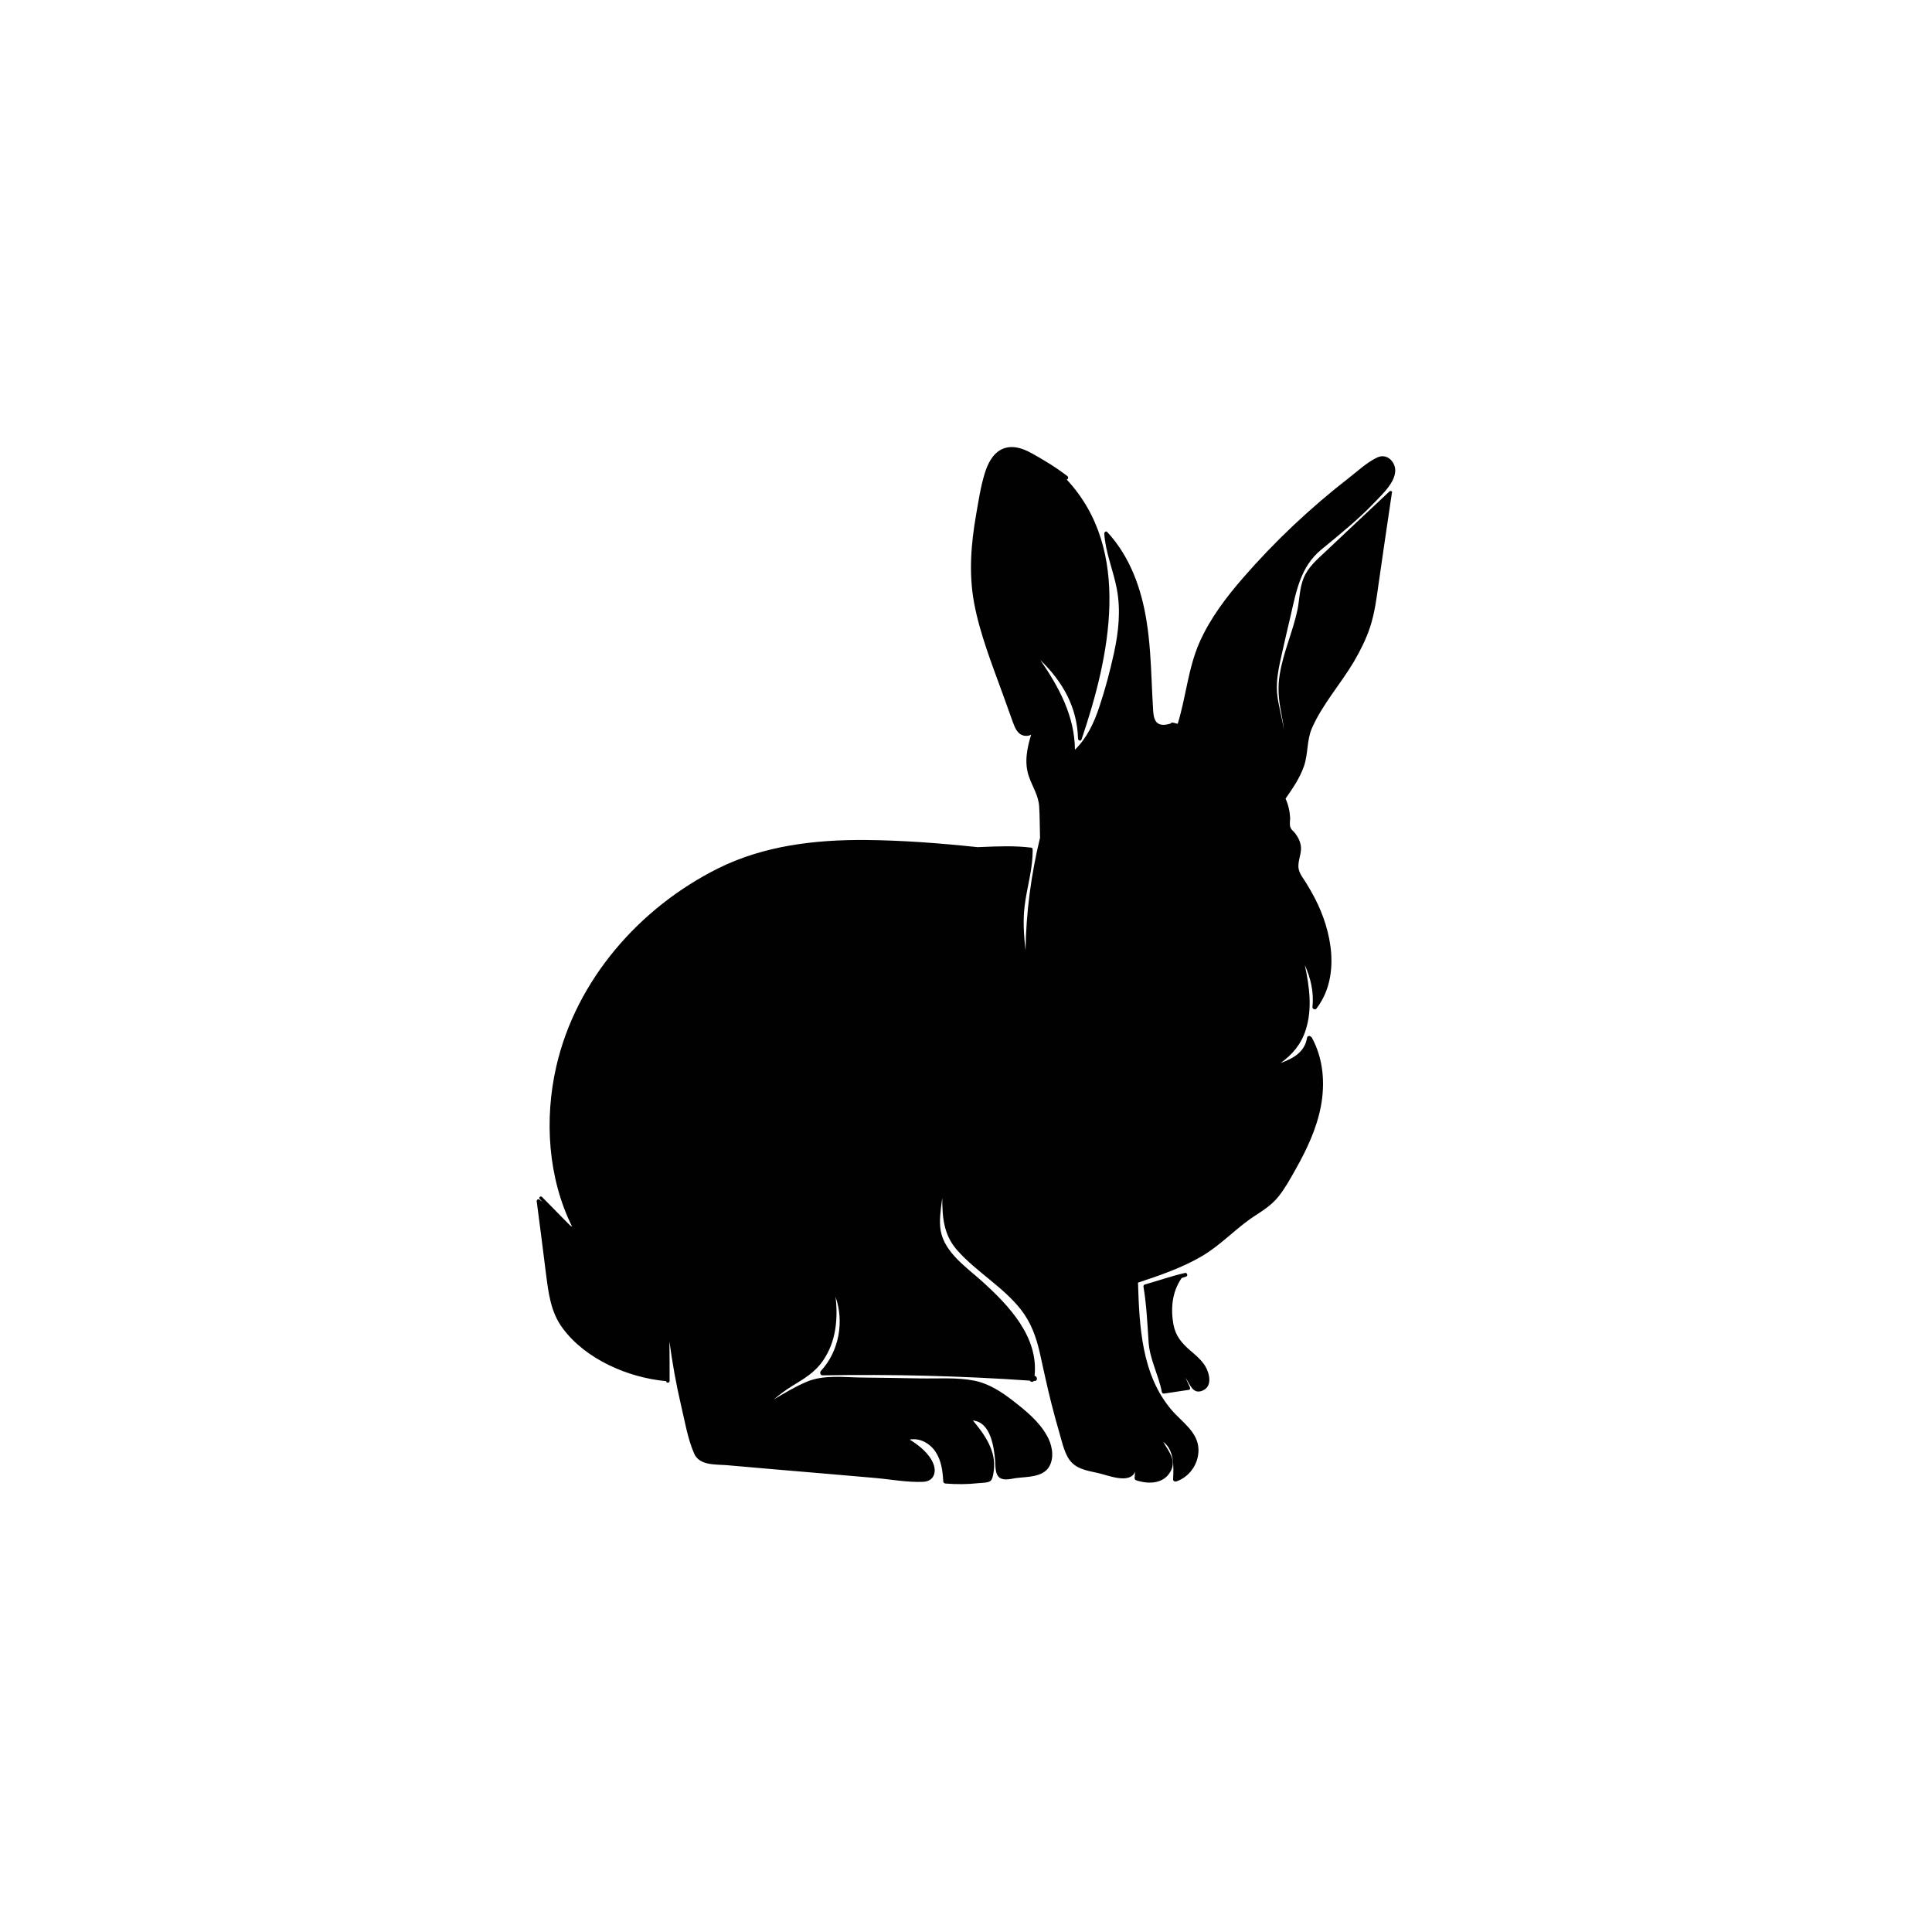 <?xml version="1.0" encoding="utf-8"?>
<!-- Generator: Adobe Illustrator 22.0.0, SVG Export Plug-In . SVG Version: 6.00 Build 0)  -->
<svg version="1.1" id="Layer_1" xmlns="http://www.w3.org/2000/svg" xmlns:xlink="http://www.w3.org/1999/xlink" x="0px" y="0px"
	 viewBox="0 0 1133.9 1133.9" style="enable-background:new 0 0 1133.9 1133.9;" xml:space="preserve">
<style type="text/css">
	.st0{fill:#010101;}
	.st1{fill-rule:evenodd;clip-rule:evenodd;}
</style>
<g>
	<path class="st0" d="M815.5,288.4c-12.5,11.7-25,23.5-37.4,35.2c-4.9,4.6-10.4,9.2-13,15.7c-2.4,5.9-2.4,12.5-3.6,18.6
		c-2.7,12.8-8.3,24.8-10.4,37.8c-1.3,7.6-0.7,14.8,0.8,22.4c0.6,3.3,1.3,6.7,1.6,10.2c-1-7.2-3.4-14.5-4-21.8
		c-0.6-7.8,1.2-15.5,2.9-23.1c1.6-7.2,3.3-14.5,5-21.7c3.4-14.7,5.8-28.9,17.9-39c10.9-9,21.7-17.6,31.5-27.9
		c5.3-5.6,16.5-15.6,10.2-24.1c-2.1-2.7-5.3-3.7-8.5-2.3c-6.1,2.8-11.8,8.2-17.1,12.3c-22.4,17.4-43.2,37-61.8,58.4
		c-10,11.5-19.4,23.9-25.6,37.9c-6.7,15.2-7.9,32-12.8,47.8c-0.6-0.1-1.1-0.3-1.7-0.4c-0.2-0.1-0.4-0.2-0.7-0.2
		c-0.2,0-0.4-0.1-0.6-0.1c-0.6-0.1-1,0.2-1.2,0.6c-1.4,0.4-2.8,0.7-4.2,0.7c-5,0-5.7-4.3-6-8.2c-0.4-5.9-0.6-11.8-0.9-17.8
		c-0.5-11.5-1.1-23-2.9-34.4c-3-19.3-9.7-38.3-23.2-52.8c-0.6-0.7-1.7,0.1-1.7,0.9c0.7,11.1,5.2,21.3,7.3,32.2
		c2.5,12.7,1.1,25.6-1.6,38c-2.3,10.5-5.1,21.1-8.5,31.3c-3.1,9.4-7.3,18.5-14.4,25.4c-0.2-19.9-9.4-36.7-20.3-52.6
		c13,12.6,21.6,27.5,22.1,46.1c0,1.2,1.7,1.7,2.1,0.4c16.4-48.3,30-110.9-8.7-152.4c0.8-0.3,1.2-1.4,0.3-2.1
		c-6.6-5.1-14-9.6-21.3-13.6c-5.3-2.9-11.6-4.9-17.4-2c-5.4,2.8-8.1,8.7-9.8,14.2c-2.4,7.8-3.6,16.1-5,24c-3,17.2-4.4,34.5-1.2,51.8
		c3.4,18.2,10.4,35.8,16.7,53.2c1.8,5,3.6,10,5.4,15c1.1,2.9,2,6.3,4.4,8.4c1.9,1.7,4.9,1.9,7,0.8c-2.5,8.1-4.2,16.7-1.2,24.9
		c2.1,5.9,5.5,10.8,5.9,17.3c0.4,6.1,0.3,12.2,0.5,18.3c-5.2,21.4-8.2,43.9-8.5,66.1c-1-8.8-1.6-17.8-0.5-26.3
		c1.2-9.8,4.1-19.3,4.6-29.2c0-0.2,0-0.4,0-0.6c0-0.9,0.1-1.8,0.1-2.6c0-0.1,0-0.2-0.1-0.3c0.2-0.5,0-1.2-0.7-1.3
		c-9.5-1.2-19.4-0.8-29-0.4c-0.9,0-1.8,0.1-2.6,0.1c-21.8-2.3-43.7-4-65.7-4.2c-29.7-0.2-59.7,3.3-86.6,16.7
		c-46.1,23-83.3,65.5-94.9,116.2c-7.1,31-4.9,65.4,9.3,94.1c-0.4-0.2-0.8-0.5-1.2-0.8c-1.5-1.5-3-3-4.5-4.5c-3.9-4.1-8-8.1-12-12.2
		c-0.8-0.8-2.1,0.3-1.4,1.1c0.5,0.6,1.1,1.1,1.6,1.7c-0.6-0.4-1.1-0.8-1.7-1.2c-0.7-0.5-1.7,0-1.6,0.9c1.9,14.1,3.6,28.1,5.4,42.2
		c1.5,11.5,2.7,22.7,9.8,32.3c13.5,18.3,38.4,29,60.6,31.1c0.1,0,0.1,0,0.2,0c0,0,0,0,0,0c0,1.3,2,1.2,2-0.1c0-7.7,0-15.5-0.1-23.2
		c1.7,12.6,3.9,25,6.8,37.4c2.2,9.3,3.9,19.7,7.7,28.4c3.1,7.1,12.4,6.3,18.9,6.8c19.4,1.7,38.7,3.4,58.1,5
		c9.6,0.8,19.3,1.7,28.9,2.5c9.3,0.8,19.1,2.7,28.4,2.3c6.1-0.2,8.2-5.3,6.1-10.6c-2.4-6-8.2-10.7-13.9-14.2
		c5.9-1.1,11.8,2.1,15.2,7.2c3.4,5.1,4.2,11.4,4.5,17.4c0,0.6,0.7,1.2,1.3,1.2c6.4,0.5,12.8,0.5,19.1-0.2c1.7-0.2,6-0.1,7.4-1.4
		c1.4-1.3,1.6-4.5,1.9-6.2c1.4-11.3-5.3-20.9-12.3-29.2c10.5,1,12.4,15.6,13.1,24.1c0.2,2.9-0.1,7.4,2.5,9.4c2.6,2,6.8,0.7,9.7,0.3
		c6.8-0.9,16.6-0.3,20-7.7c2.5-5.5,1-12.3-1.9-17.3c-4.6-8.2-12.2-14.4-19.5-20.1c-6.9-5.4-14.5-10.4-23.2-12.1
		c-10.2-2-21.3-1.1-31.7-1.3c-11.3-0.2-22.6-0.4-33.9-0.5c-10.5-0.1-22.7-1.8-32.7,2.5c-6.6,2.8-13,6.6-19.3,10.4
		c3.4-2.9,7-5.6,10.9-8c6.9-4.2,13.4-8,18-14.8c7.7-11.1,8.9-24.5,7.4-37.5c5.1,14.7,2.1,31.9-8.6,43.5c-0.8,0.9-0.4,2.6,1,2.6
		c40.6-0.7,81.1,0.3,121.6,3.1c0.5,0.8,1.8,1,2.3,0.2c0.2,0,0.3,0,0.5,0c1.9,0.1,1.8-2.7,0-3c2.4-22.8-14.9-41.1-30.6-55.3
		c-9.2-8.3-22.2-17-24.5-29.9c-1-5.8,0-11.9,0.7-17.7c0.1-0.5,0.1-1,0.2-1.5c0,2.9,0.1,5.7,0.3,8.6c0.6,8.5,2.9,15.8,8.6,22.2
		c11.3,12.7,26.6,21.2,37.2,34.6c5.9,7.5,9,16,11.1,25.2c2.3,10.2,4.4,20.4,7,30.5c1.5,5.8,3,11.5,4.7,17.2
		c1.3,4.5,2.4,9.5,4.7,13.7c3.8,7,10.9,7.9,18.1,9.5c5.5,1.2,18.3,6.7,21.5-0.8c-0.1,1.2-0.2,2.4-0.3,3.5c0,0.5,0.2,1.2,0.7,1.4
		c7.1,2.5,16.3,2.4,20.4-5.1c3.7-6.7-1.2-11.8-4.3-17.4c6.5,4.8,6.2,14.5,5.8,22.1c0,0.9,1,1.4,1.8,1.2c7.8-2.6,13.2-10.3,13.1-18.6
		c-0.1-10.4-9.8-16.3-15.9-23.5c-17.5-20.6-18.8-48.9-19.6-74.6c12.9-4.3,25.9-8.7,37.6-15.6c11.4-6.7,20.1-16.6,31.1-23.7
		c5.1-3.3,10-6.5,13.8-11.3c3.9-4.9,6.9-10.4,10-15.9c6.5-11.5,12.3-23.8,14.8-36.8c2.6-13.7,1.5-28-5.2-40.4
		c-0.2-0.3-0.4-0.5-0.7-0.6c-0.5-0.8-2-0.6-2.2,0.6c-1.3,8.3-8,12.1-15.5,14.8c6.7-4.8,12.1-10.9,14.8-19.6
		c3.9-12.4,2.1-25.4-0.6-37.9c3.5,7.7,5.4,16.1,4.5,24.7c-0.1,1.1,1.6,1.7,2.3,0.9c14.4-18.8,9.1-45.7-1-65
		c-1.5-2.9-3.2-5.8-4.9-8.6c-1.6-2.7-3.9-5.3-4.5-8.4c-0.9-4.8,2.3-9.4,1.1-14.5c-0.5-2.3-1.6-4.3-3-6.2c-1.2-1.7-2.8-2.2-3.2-4.8
		c-0.2-1.3,0.1-3.1,0.1-4.4c-0.2-4-1.1-7.8-2.7-11.4c0,0,0.1,0,0.1-0.1c4.1-5.9,8.3-12,10.7-18.9c2.5-7.2,1.6-15,4.6-22.1
		c6.1-14.1,17-26.2,24.8-39.4c3.7-6.4,7.1-13.1,9.4-20.1c2.7-8.2,3.8-16.8,5-25.4c2.6-17.8,5.1-35.5,7.8-53.3
		C817.5,288.6,816.3,287.7,815.5,288.4z"/>
	<path class="st0" d="M698.3,792.4c-5-4.4-8.3-8.4-9.6-15c-1.7-9.5-0.8-19.2,4.8-27.3c0.9-0.3,1.8-0.6,2.7-0.9
		c1.2-0.4,0.5-2.4-0.7-2.1c-8,1.8-15.8,4.6-23.7,6.8c-0.4,0.1-0.8,0.7-0.7,1.2c1.8,10.8,2.3,21.5,3,32.4c0.6,10.1,5.9,19.5,7.8,29.5
		c0.1,0.6,0.7,1,1.3,0.9c4.9-0.7,9.8-1.5,14.6-2.2c0.7-0.1,0.8-0.9,0.6-1.4c-0.9-1.9-1.7-3.8-2.6-5.7c2.7,3.9,4.2,9.9,9.9,7.6
		c6.6-2.7,3.9-11.5,0.8-15.7C704.2,797.3,701.2,794.9,698.3,792.4z"/>
</g>
</svg>

